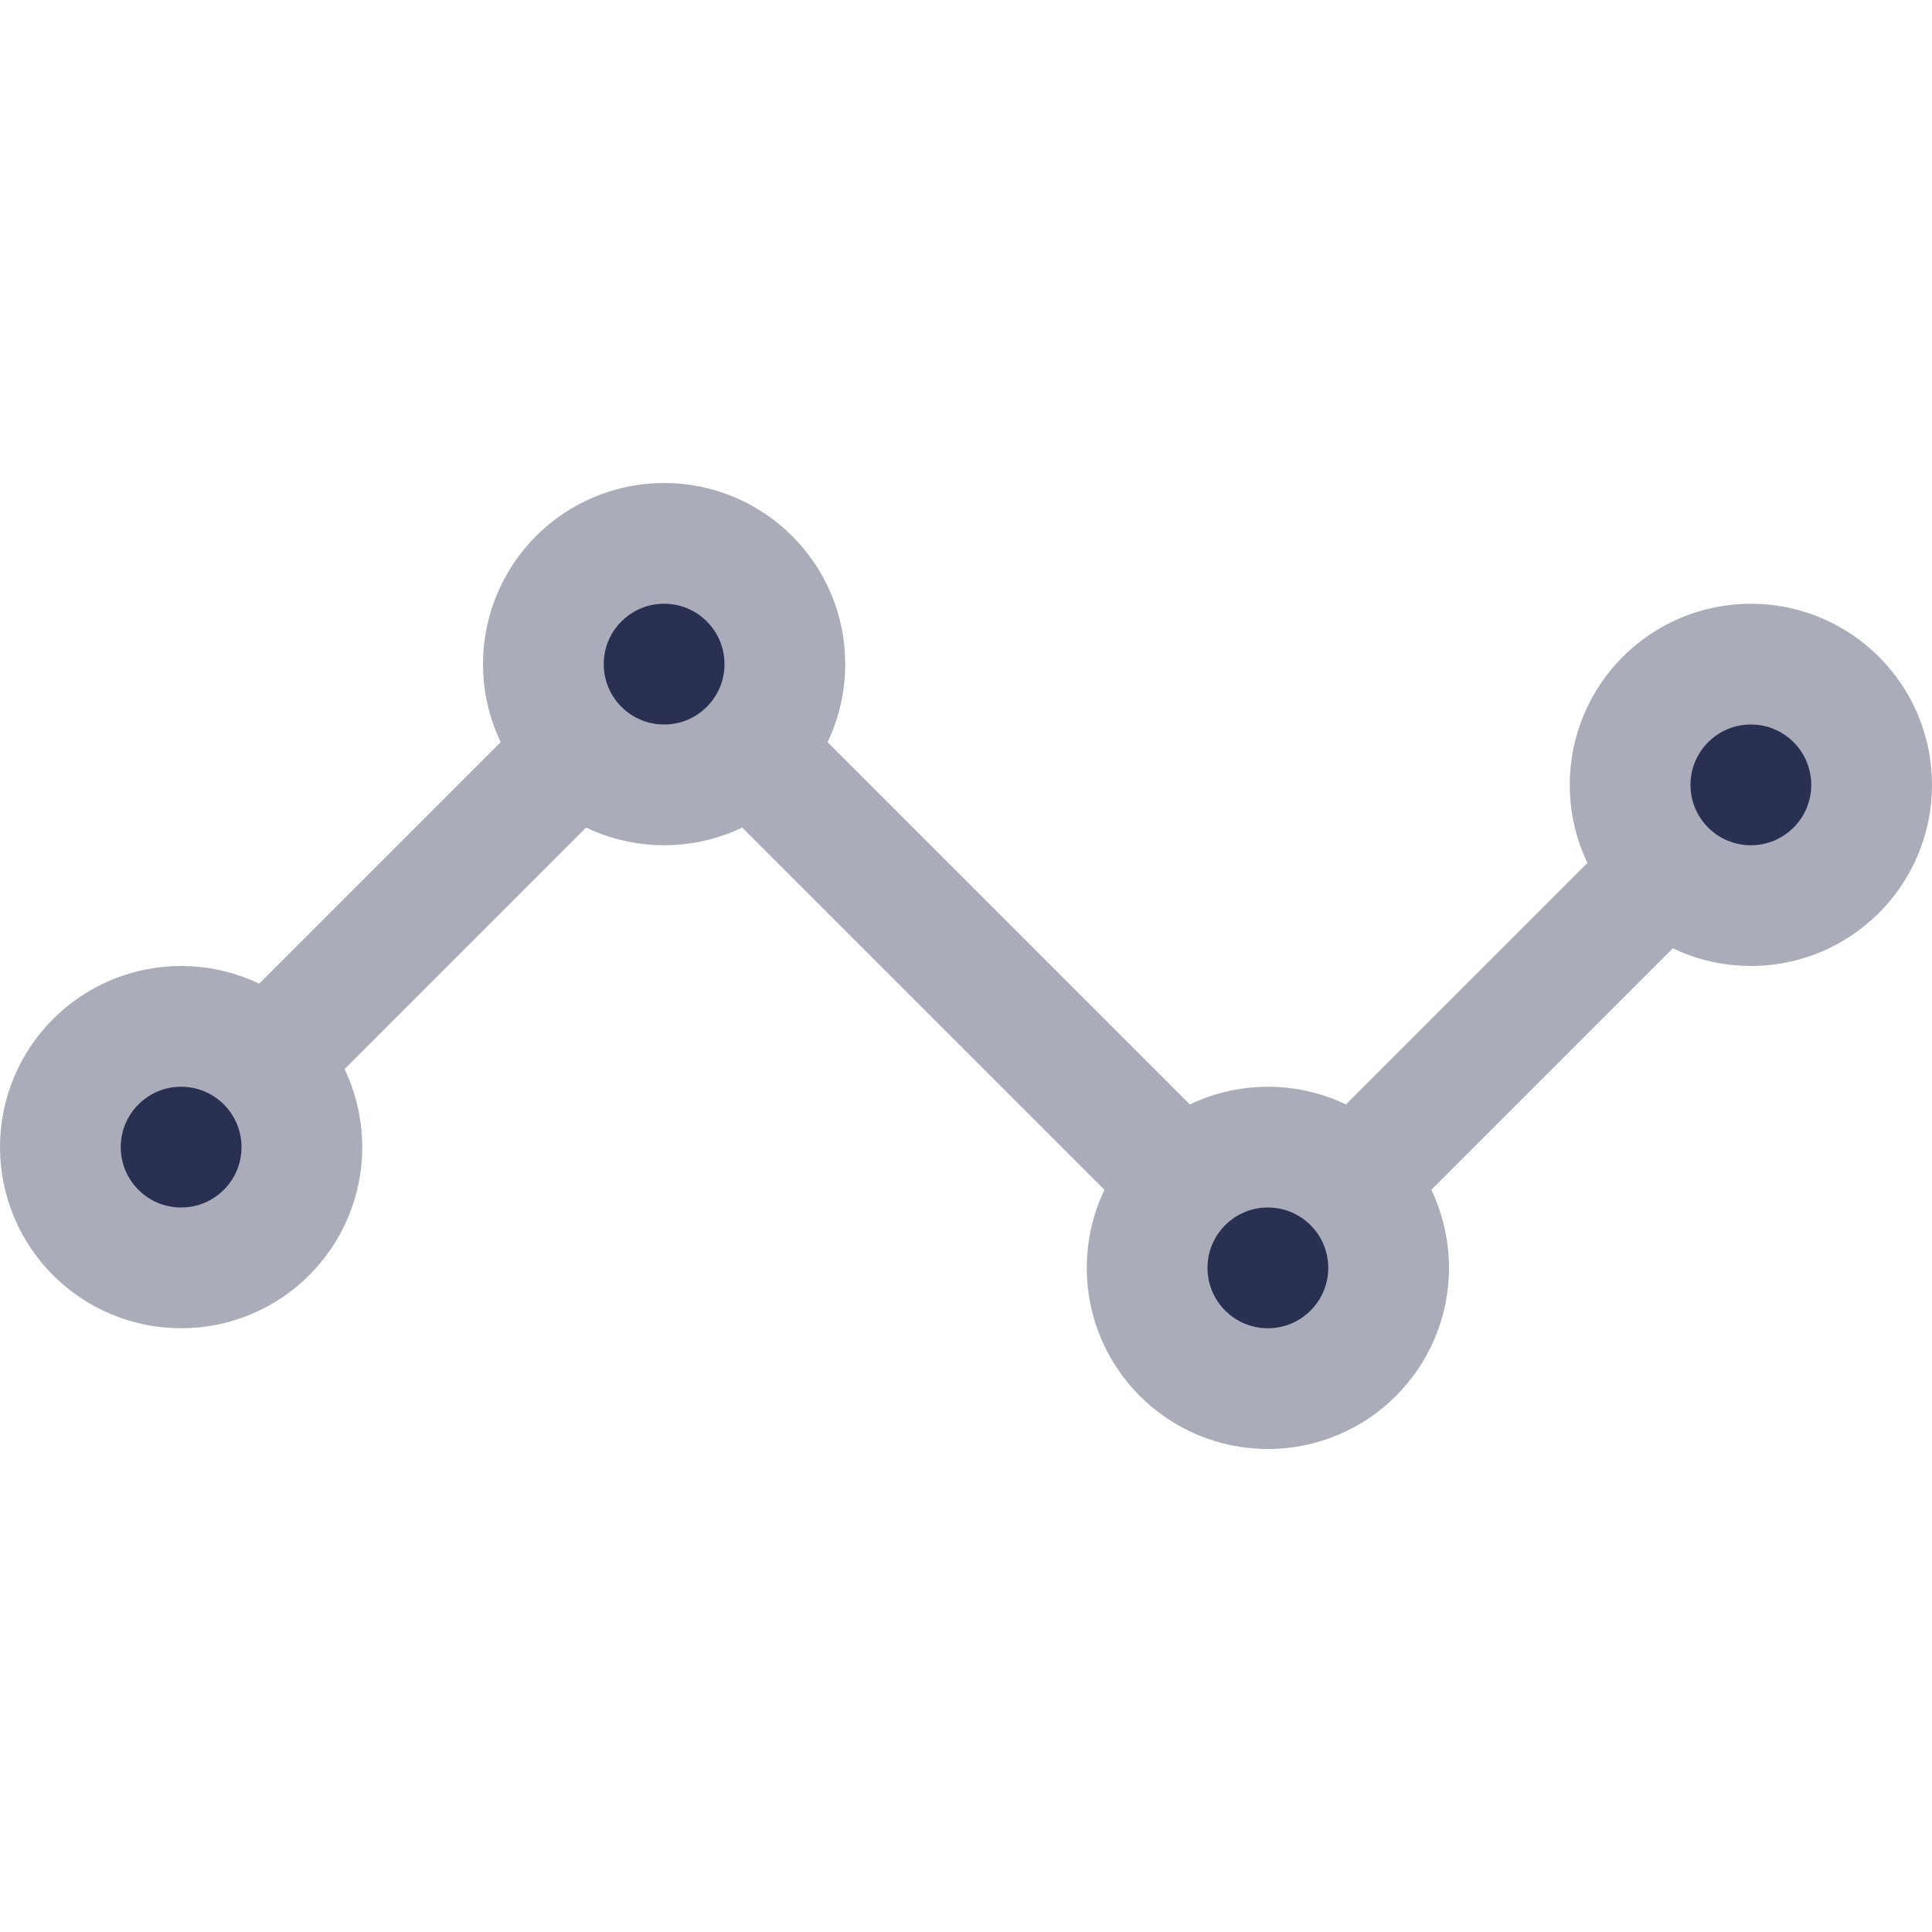<svg xmlns="http://www.w3.org/2000/svg" width="16" height="16" viewBox="0 0 16 16">
    <g fill="none" fill-rule="evenodd" stroke="#AAACBA" transform="translate(0 4)">
        <path d="M1.5 5.5l4-4 5 5 4-4"/>
        <circle cx="1.5" cy="5.5" r="1" fill="#2A3052"/>
        <circle cx="5.5" cy="1.5" r="1" fill="#2A3052"/>
        <circle cx="10.5" cy="6.5" r="1" fill="#2A3052"/>
        <circle cx="14.5" cy="2.5" r="1" fill="#2A3052"/>
    </g>
</svg>
